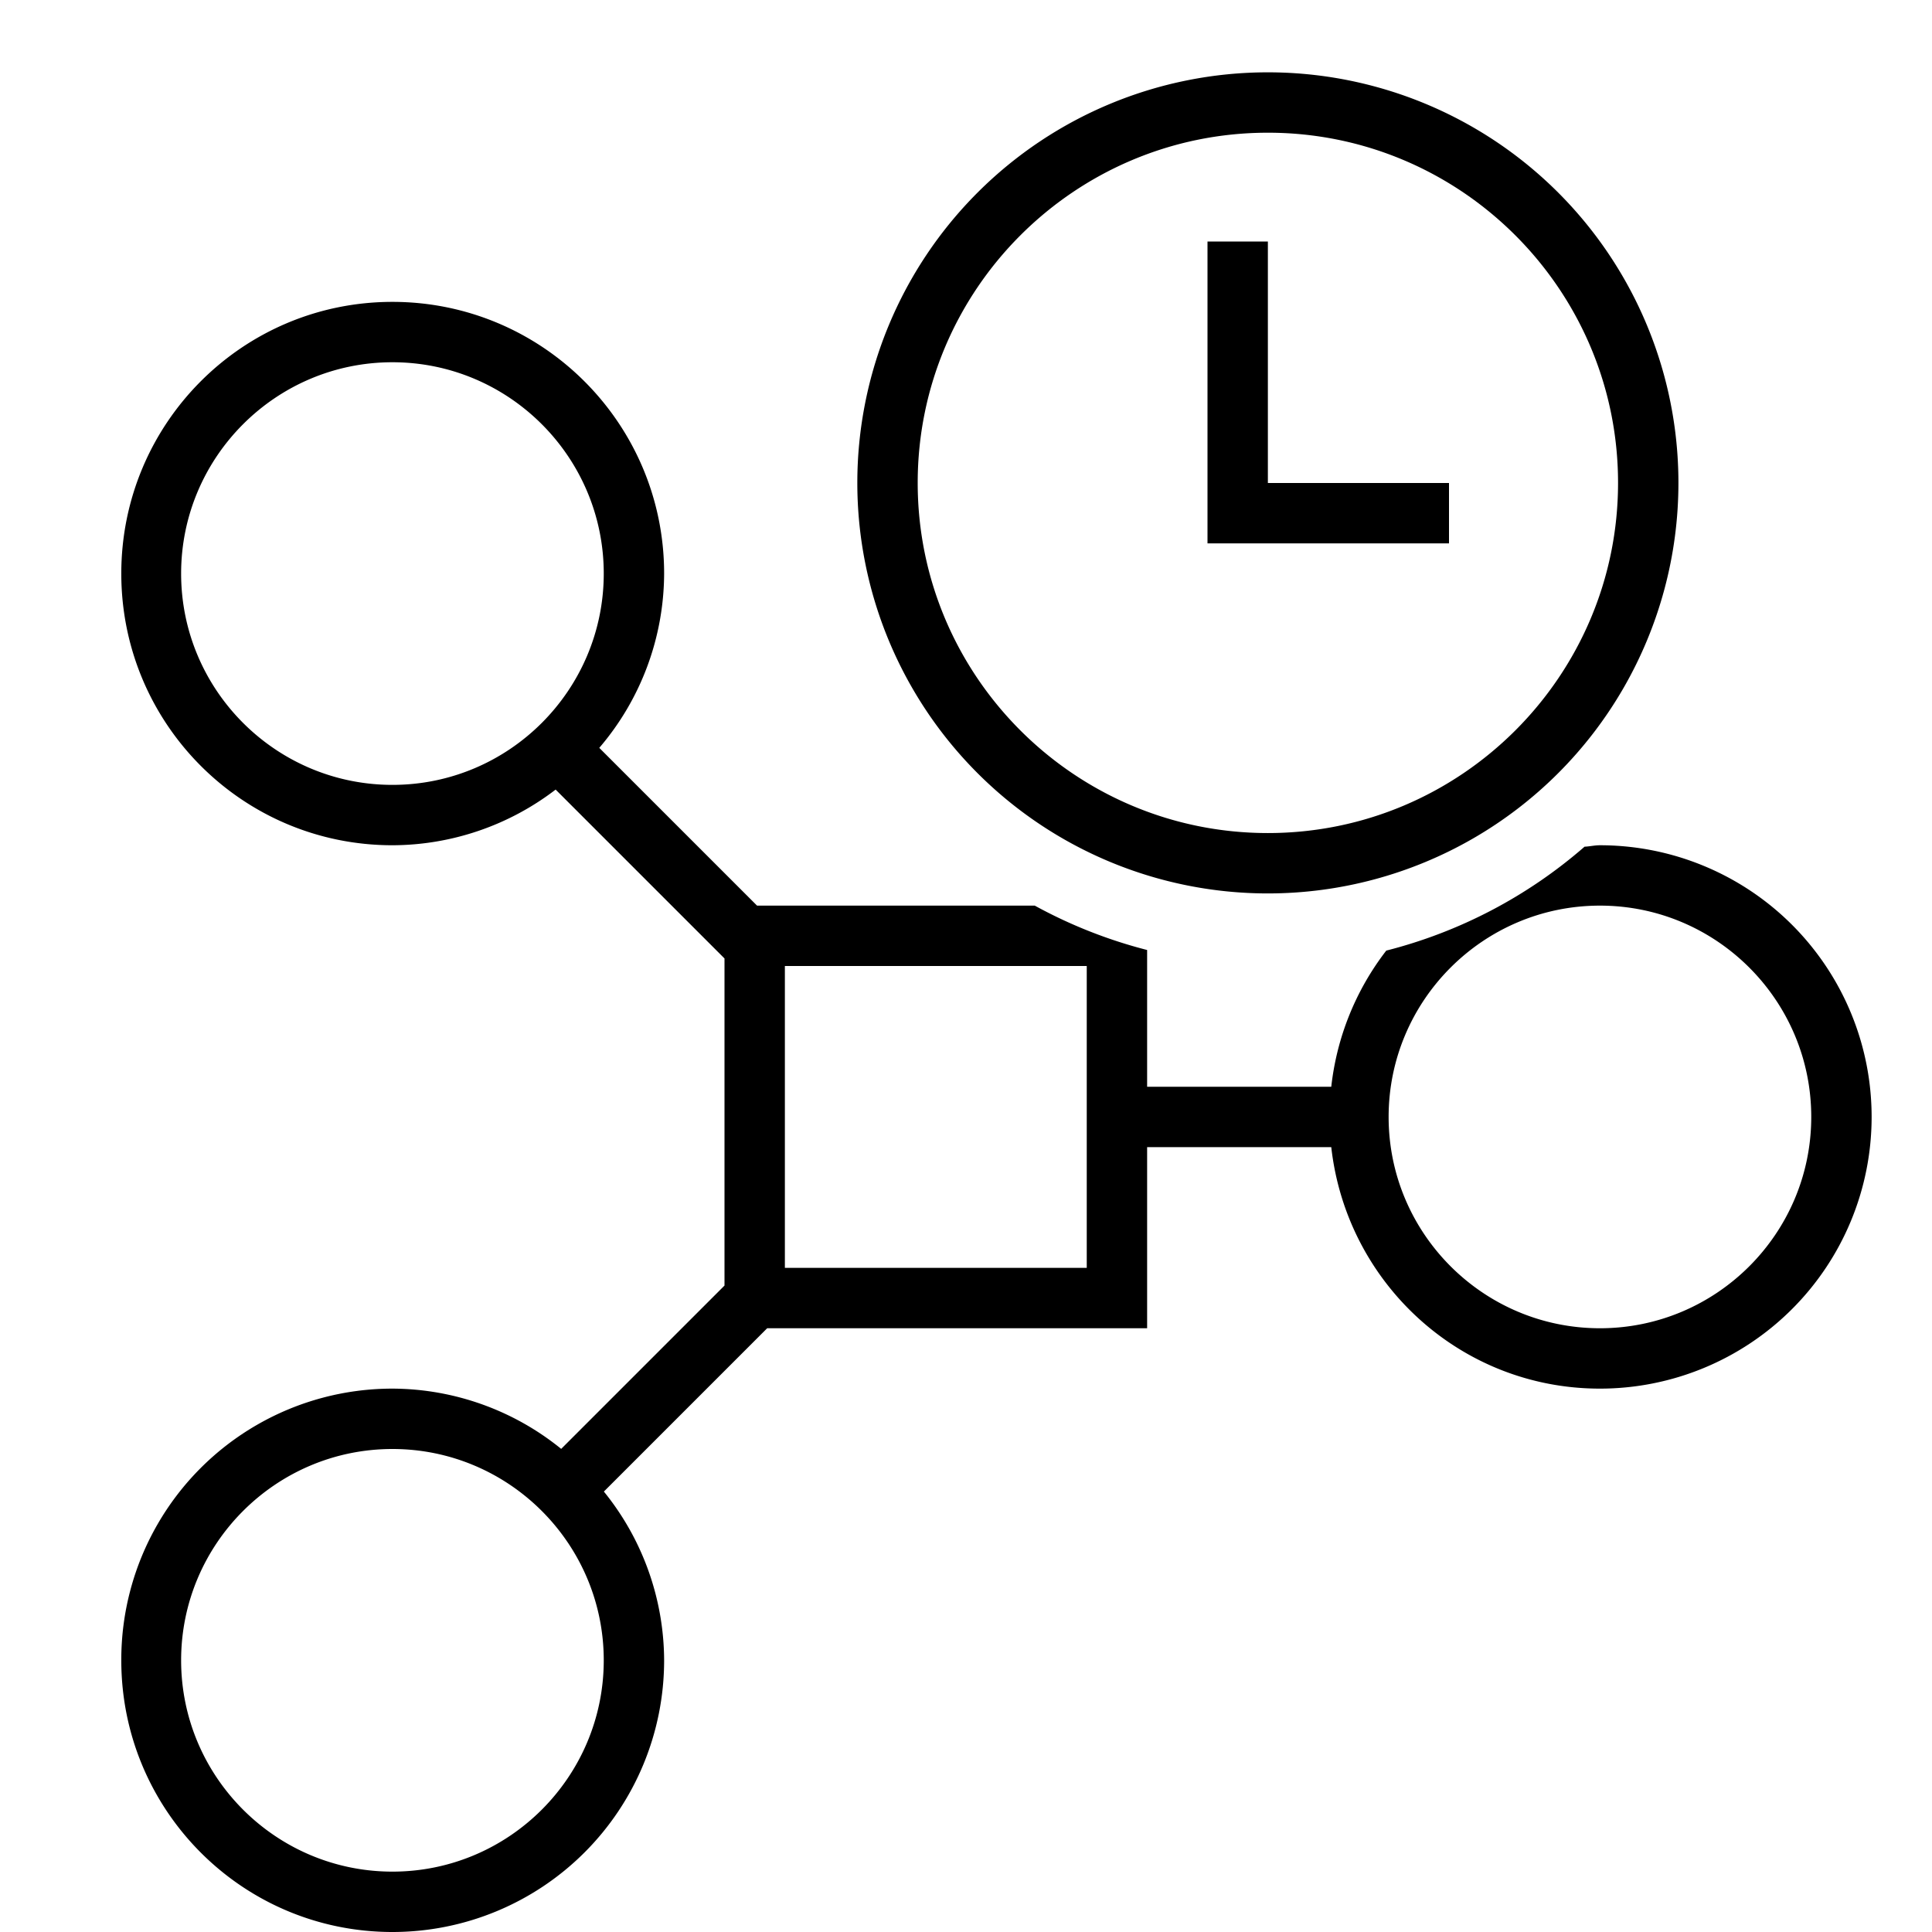 <svg xmlns="http://www.w3.org/2000/svg" viewBox="0 0 32 32"><path d="M26.5 14c-.087 0-.169.02-.255.024a8 8 0 0 1-3.284 1.721A4.5 4.5 0 0 0 22.05 18H19v-2.265A8 8 0 0 1 17.139 15h-4.6l-2.613-2.613A4.46 4.46 0 0 0 11 9.5C11 7.015 8.985 5 6.5 5S2.009 7.015 2.009 9.5 4.015 14 6.5 14a4.46 4.46 0 0 0 2.703-.922L12 15.875v5.418l-2.705 2.705A4.46 4.46 0 0 0 6.5 23a4.49 4.49 0 0 0-4.491 4.5c0 2.485 2.006 4.5 4.491 4.5a4.5 4.5 0 0 0 4.5-4.5 4.46 4.46 0 0 0-.998-2.795L12.707 22H19v-3h3.05c.252 2.247 2.136 4 4.45 4a4.5 4.5 0 0 0 0-9m-20-1C4.57 13 3 11.43 3 9.5S4.57 6 6.5 6 10 7.57 10 9.5 8.43 13 6.5 13m0 18C4.57 31 3 29.43 3 27.5S4.57 24 6.5 24s3.5 1.57 3.5 3.5S8.43 31 6.5 31M18 21h-5v-5h5zm8.5 1c-1.93 0-3.5-1.57-3.5-3.5s1.57-3.5 3.5-3.5 3.5 1.57 3.5 3.5-1.57 3.5-3.5 3.5M21 14.798a6.8 6.8 0 0 0 6.8-6.8 6.8 6.8 0 0 0-6.8-6.8 6.8 6.8 0 1 0 0 13.6m0-12.6c3.199 0 5.8 2.602 5.8 5.8s-2.601 5.8-5.8 5.8-5.8-2.601-5.8-5.8 2.601-5.8 5.8-5.8M24 9h-4V4h1v4h3z"/><path fill="none" d="M0 0h32v32H0z"/></svg>
